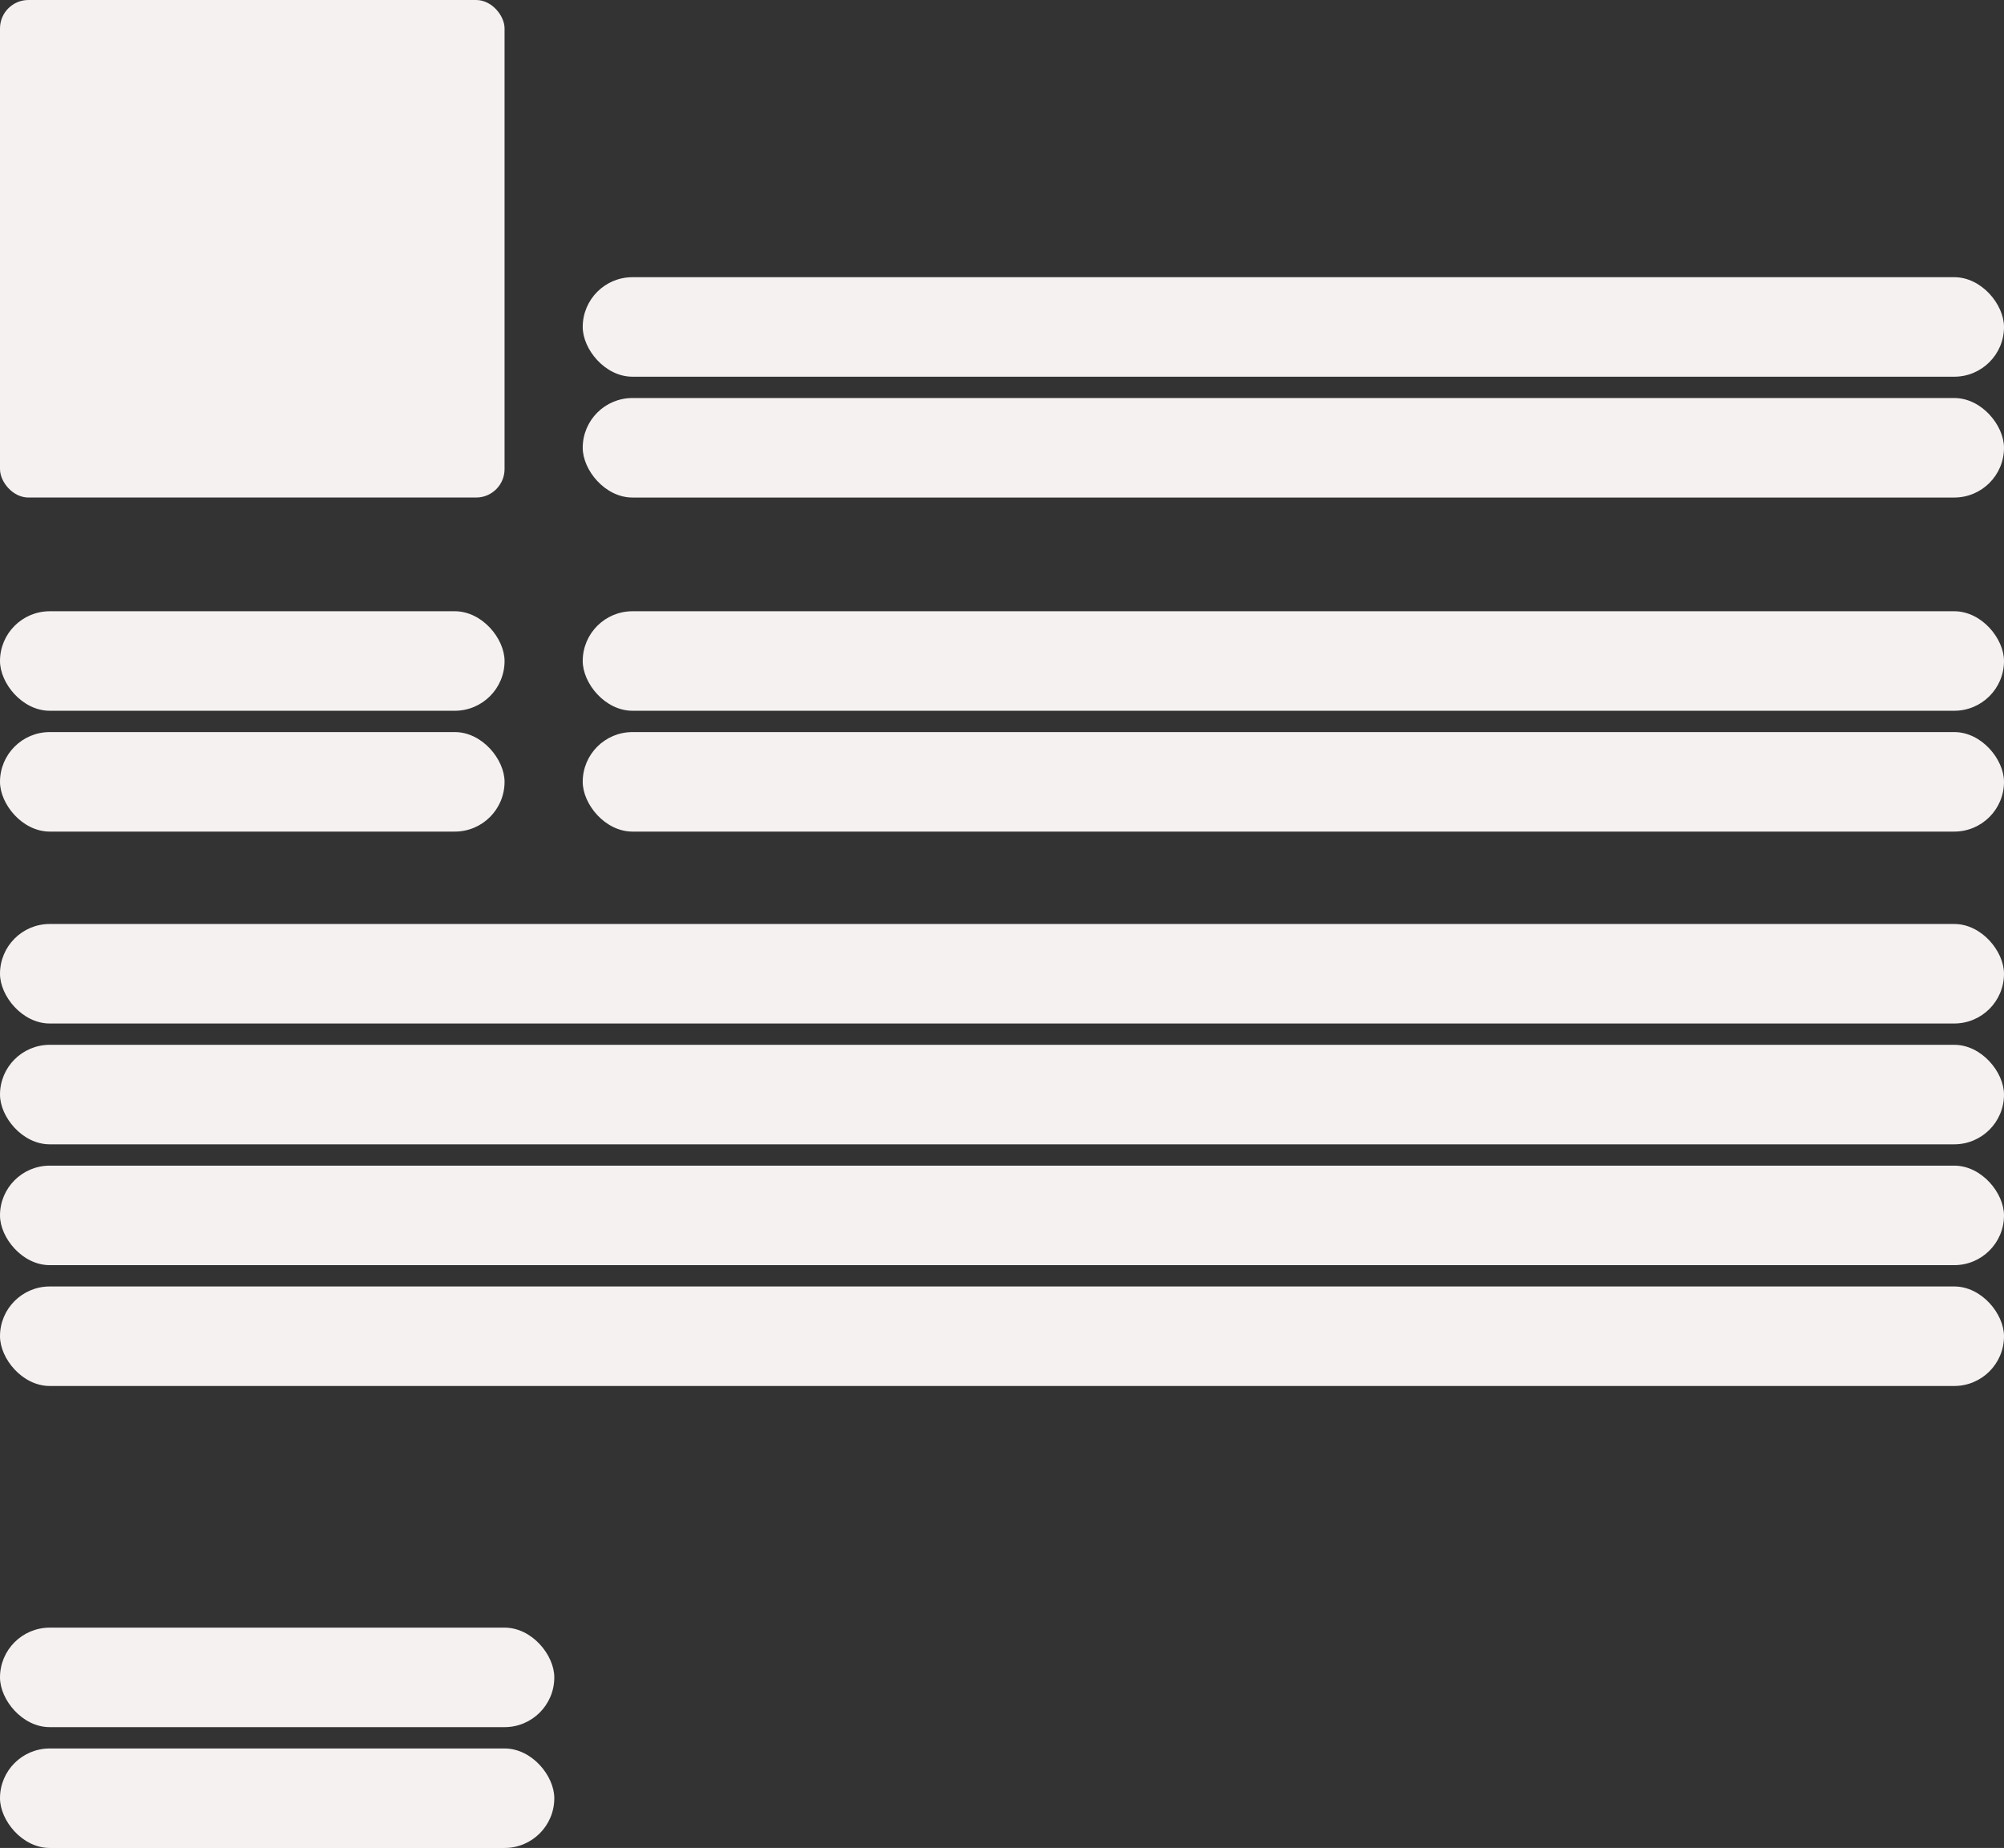 <svg xmlns="http://www.w3.org/2000/svg" width="282" height="260" viewBox="0 0 282 260">
  <rect x="0" y="0" width="282" height="260" fill="#333333" stroke="none"/>
  <g id="Group_989" data-name="Group 989" transform="translate(-627 -496)">
    <rect id="Rectangle_290" data-name="Rectangle 290" width="71" height="70" rx="4" transform="translate(627 496)" fill="#f6f1f1"/>
    <rect id="Rectangle_291" data-name="Rectangle 291" width="200" height="14" rx="7" transform="translate(709 535)" fill="#f6f1f1"/>
    <rect id="Rectangle_296" data-name="Rectangle 296" width="200" height="14" rx="7" transform="translate(709 582)" fill="#f6f1f1"/>
    <rect id="Rectangle_293" data-name="Rectangle 293" width="71" height="14" rx="7" transform="translate(627 582)" fill="#f6f1f1"/>
    <rect id="Rectangle_298" data-name="Rectangle 298" width="282" height="14" rx="7" transform="translate(627 626)" fill="#f6f1f1"/>
    <rect id="Rectangle_300" data-name="Rectangle 300" width="282" height="14" rx="7" transform="translate(627 660)" fill="#f6f1f1"/>
    <rect id="Rectangle_302" data-name="Rectangle 302" width="78" height="14" rx="7" transform="translate(627 725)" fill="#f6f1f1"/>
    <rect id="Rectangle_292" data-name="Rectangle 292" width="200" height="14" rx="7" transform="translate(709 552)" fill="#f6f1f1"/>
    <rect id="Rectangle_295" data-name="Rectangle 295" width="200" height="14" rx="7" transform="translate(709 599)" fill="#f6f1f1"/>
    <rect id="Rectangle_294" data-name="Rectangle 294" width="71" height="14" rx="7" transform="translate(627 599)" fill="#f6f1f1"/>
    <rect id="Rectangle_297" data-name="Rectangle 297" width="282" height="14" rx="7" transform="translate(627 643)" fill="#f6f1f1"/>
    <rect id="Rectangle_299" data-name="Rectangle 299" width="282" height="14" rx="7" transform="translate(627 677)" fill="#f6f1f1"/>
    <rect id="Rectangle_301" data-name="Rectangle 301" width="78" height="14" rx="7" transform="translate(627 742)" fill="#f6f1f1"/>
  </g>
</svg>
